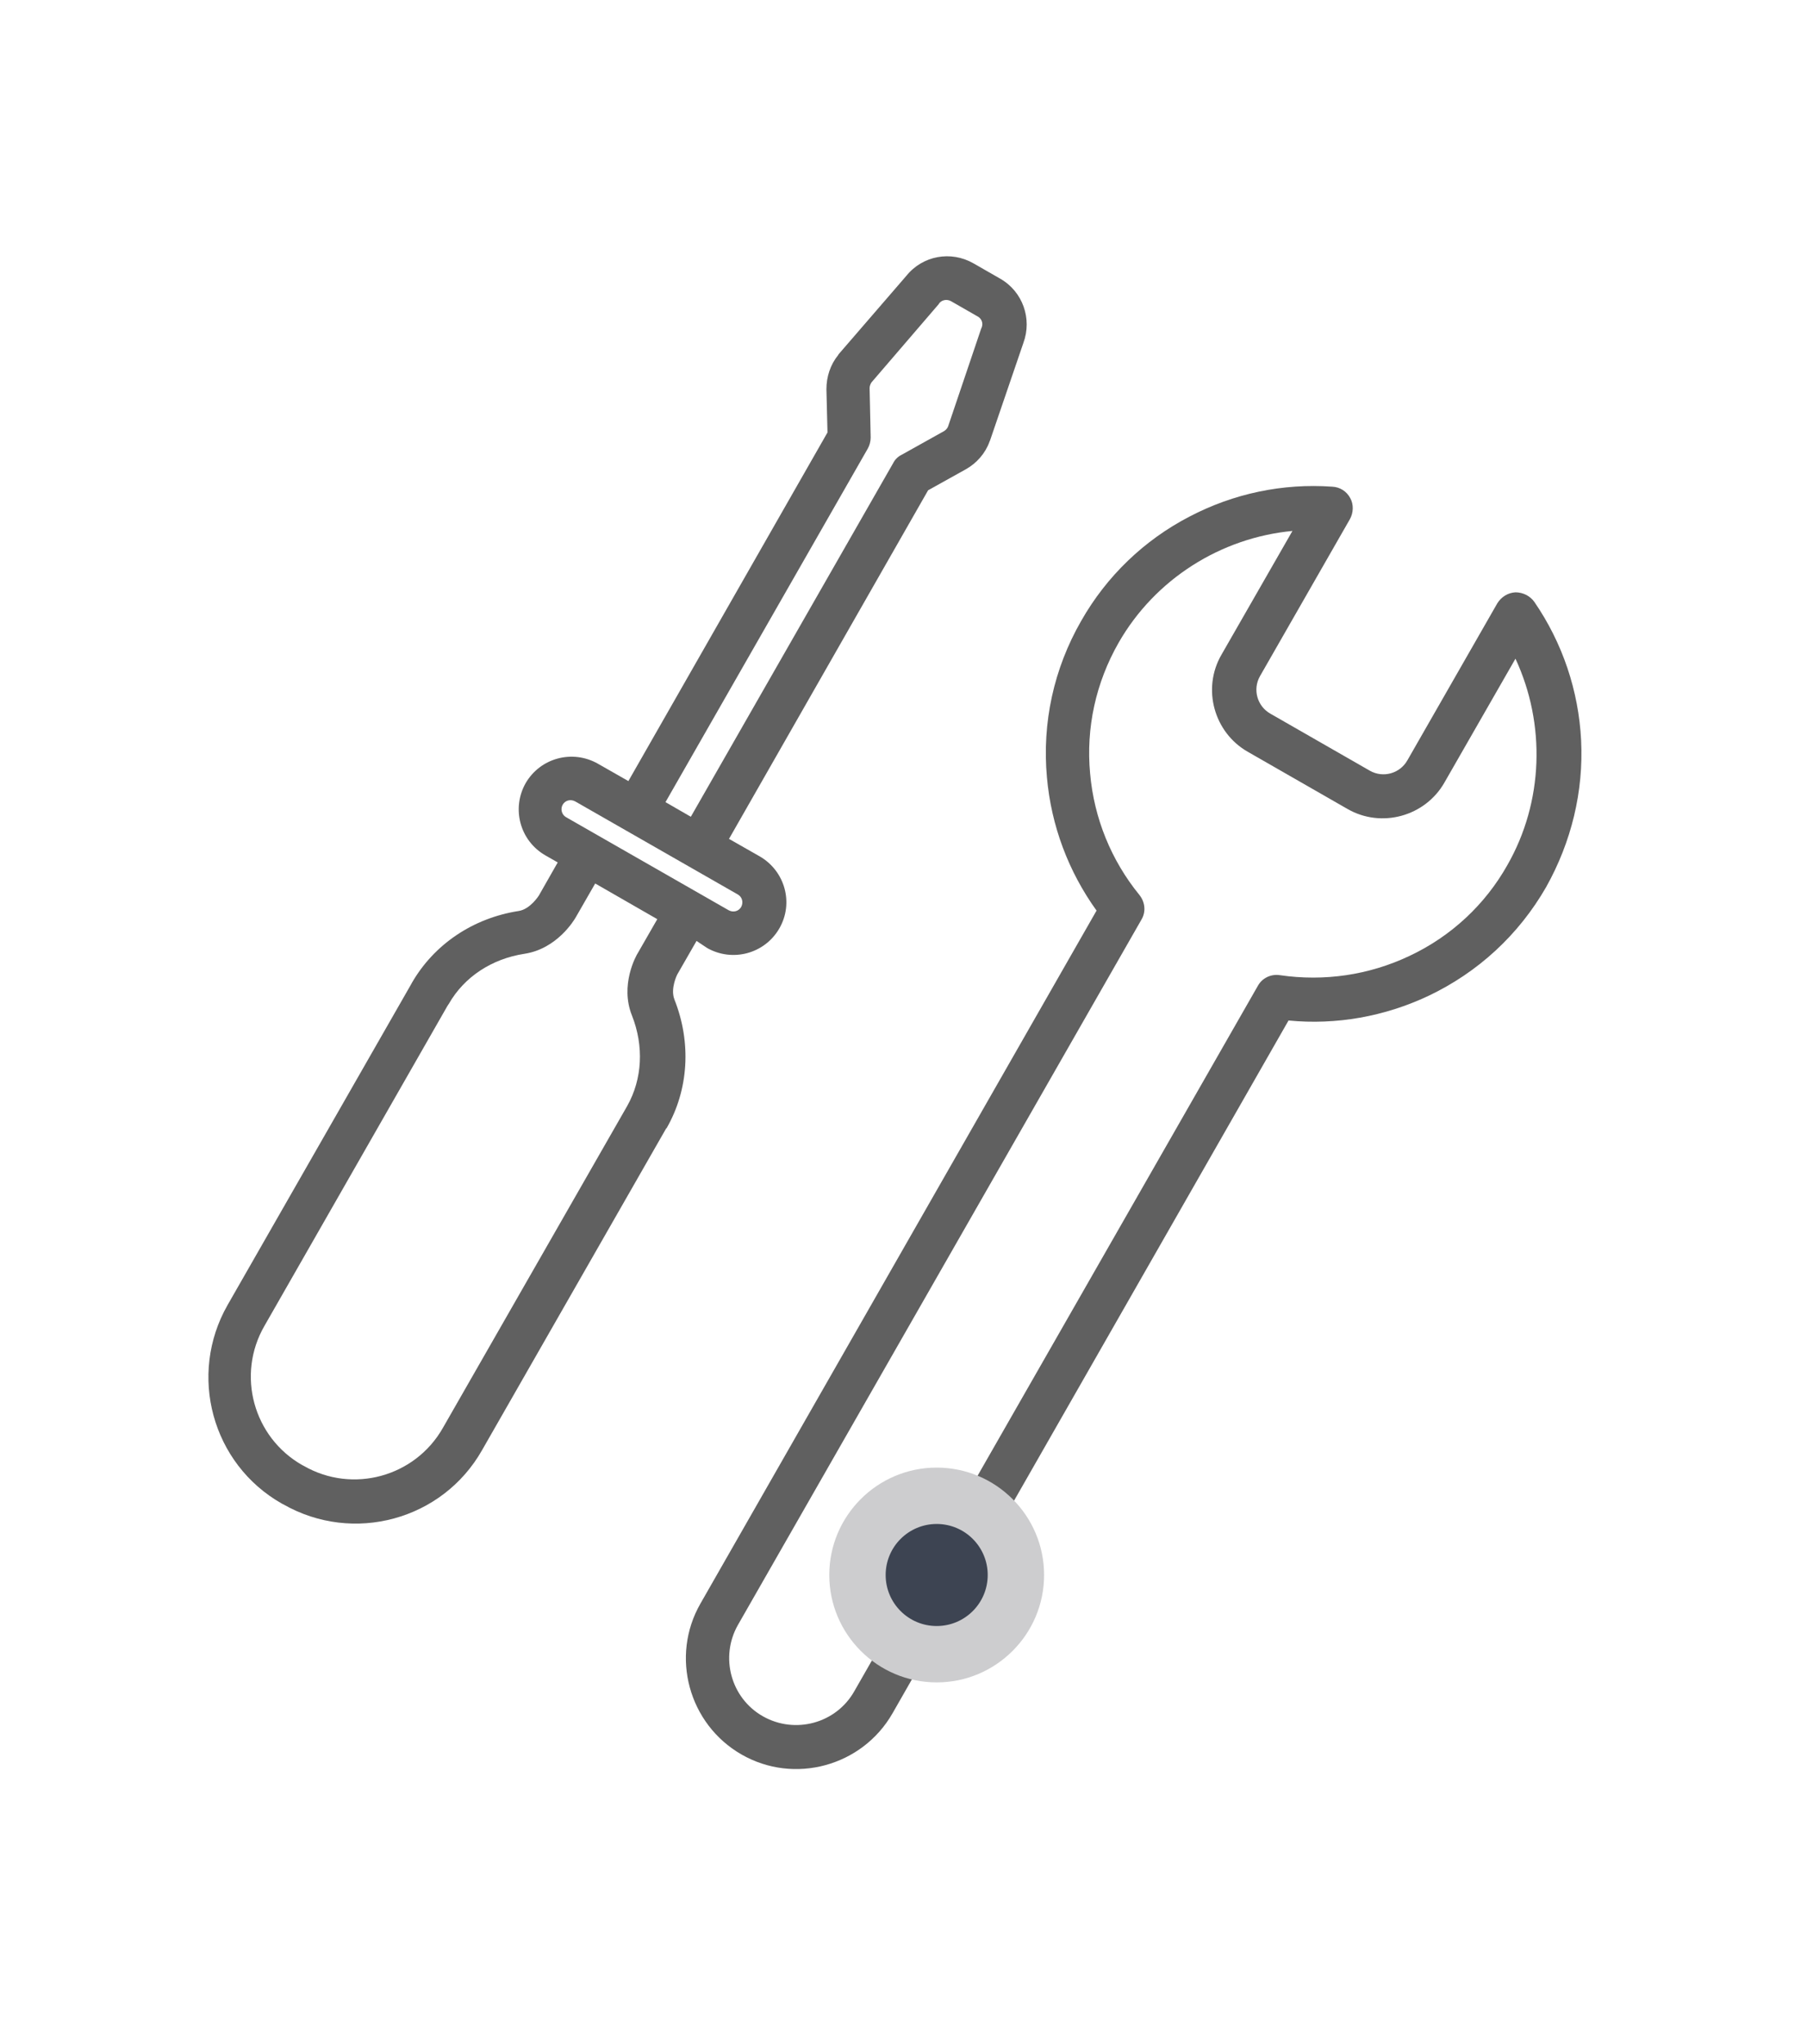 <?xml version="1.0" encoding="utf-8"?>
<!-- Generator: Adobe Illustrator 27.0.0, SVG Export Plug-In . SVG Version: 6.00 Build 0)  -->
<svg version="1.1" id="Layer_1" xmlns="http://www.w3.org/2000/svg" xmlns:xlink="http://www.w3.org/1999/xlink" x="0px" y="0px"
	 viewBox="0 0 50.64 57.28" style="enable-background:new 0 0 50.64 57.28;" xml:space="preserve">
<style type="text/css">
	.st0{fill:#606060;}
	.st1{fill-rule:evenodd;clip-rule:evenodd;fill:#CDCDCF;}
	.st2{fill-rule:evenodd;clip-rule:evenodd;fill:#3D4452;}
</style>
<g>
	<g>
		<path class="st0" d="M44.31,20.75c-0.07-1.39-0.52-2.73-1.31-3.88c-0.12-0.17-0.32-0.27-0.53-0.27c-0.21,0.01-0.4,0.13-0.51,0.31
			l-2.52,4.4c-0.21,0.37-0.68,0.5-1.05,0.29L35.6,20c-0.37-0.21-0.5-0.68-0.29-1.05l2.52-4.4c0.1-0.18,0.11-0.41,0.01-0.59
			c-0.1-0.19-0.29-0.31-0.5-0.32c-1.39-0.1-2.77,0.19-4.01,0.84c-1.27,0.66-2.32,1.67-3.03,2.92c-0.77,1.34-1.1,2.86-0.96,4.39
			c0.12,1.35,0.6,2.63,1.39,3.73l-11.1,19.42c-0.85,1.48-0.33,3.38,1.15,4.23c1.48,0.85,3.38,0.33,4.23-1.15l11.1-19.42
			c1.34,0.13,2.69-0.11,3.92-0.69c1.39-0.66,2.53-1.71,3.3-3.05C44.04,23.59,44.38,22.18,44.31,20.75z M39.5,26.79
			c-1.14,0.54-2.39,0.72-3.63,0.54c-0.25-0.04-0.5,0.08-0.62,0.3L23.94,47.4c-0.51,0.9-1.66,1.21-2.56,0.7
			c-0.9-0.51-1.21-1.66-0.7-2.56l11.31-19.77c0.13-0.22,0.1-0.49-0.06-0.69c-0.79-0.97-1.27-2.15-1.38-3.4
			c-0.12-1.28,0.16-2.55,0.8-3.67c1.02-1.78,2.86-2.94,4.87-3.13l-1.99,3.47c-0.55,0.95-0.21,2.18,0.74,2.72l2.79,1.6
			c0.95,0.55,2.18,0.21,2.72-0.74l1.99-3.47c0.85,1.83,0.79,4.01-0.23,5.79C41.62,25.35,40.67,26.24,39.5,26.79z"/>
		<path class="st0" d="M19.82,26.57c0.71,0.4,1.61,0.16,2.02-0.55c0.41-0.71,0.16-1.61-0.55-2.02l-0.86-0.49l5.58-9.77l1.06-0.59
			c0.3-0.17,0.54-0.44,0.66-0.77c0-0.01,0-0.01,0.01-0.02l0.94-2.75c0.25-0.68-0.02-1.44-0.65-1.8l-0.75-0.43
			c-0.63-0.36-1.42-0.22-1.88,0.35l-1.9,2.2c0,0.01-0.01,0.01-0.01,0.02c-0.22,0.27-0.33,0.61-0.33,0.96l0.03,1.21l-5.58,9.77
			l-0.86-0.49c-0.71-0.4-1.61-0.16-2.02,0.55c-0.4,0.71-0.16,1.61,0.55,2.02l0.35,0.2l-0.53,0.93c0,0-0.24,0.38-0.56,0.43
			c-1.29,0.2-2.38,0.94-3,2.02c0,0.01-0.01,0.01-0.01,0.02c0,0,0,0,0,0l-5.15,9c-1.12,1.96-0.44,4.46,1.52,5.57l0.04,0.02
			c1.96,1.12,4.46,0.44,5.57-1.52l5.15-9c0,0,0-0.01,0.01-0.01c0,0,0-0.01,0.01-0.01c0.62-1.08,0.7-2.4,0.22-3.61
			c-0.12-0.31,0.08-0.7,0.08-0.7l0.54-0.94L19.82,26.57z M24.4,12.26l-0.03-1.38c0-0.06,0.02-0.11,0.05-0.16l1.89-2.2
			c0-0.01,0.01-0.01,0.01-0.02c0.08-0.1,0.22-0.12,0.33-0.06l0.75,0.43c0.11,0.06,0.16,0.19,0.11,0.31c0,0.01,0,0.01-0.01,0.02
			l-0.93,2.75c-0.02,0.05-0.06,0.1-0.11,0.13l-1.2,0.67c-0.1,0.05-0.18,0.13-0.23,0.23l-5.67,9.91l-0.71-0.41l5.67-9.91
			C24.37,12.48,24.4,12.37,24.4,12.26z M15.77,22.55c0.07-0.12,0.22-0.16,0.35-0.09l4.56,2.61c0.12,0.07,0.16,0.22,0.09,0.35
			c-0.07,0.12-0.22,0.16-0.35,0.09l-4.56-2.61C15.74,22.83,15.7,22.67,15.77,22.55z M17.71,28.46c0.34,0.86,0.29,1.78-0.13,2.53
			c-0.01,0.02-0.03,0.05-0.04,0.07l-5.13,8.96c-0.78,1.37-2.53,1.85-3.9,1.06l-0.04-0.02c-1.37-0.78-1.85-2.53-1.06-3.9l5.13-8.97
			c0.01-0.01,0.01-0.02,0.02-0.03c0.01-0.01,0.01-0.02,0.02-0.03c0.43-0.75,1.2-1.26,2.12-1.4c0.91-0.14,1.39-0.94,1.44-1.03
			l0.54-0.94l1.74,1l-0.54,0.94C17.82,26.79,17.37,27.61,17.71,28.46z"/>
	</g>
	<g>
		<path class="st1" d="M26.25,41.13c1.66,0,3.01,1.35,3.01,3.01c0,1.66-1.35,3.01-3.01,3.01c-1.66,0-3.01-1.35-3.01-3.01
			C23.24,42.48,24.59,41.13,26.25,41.13L26.25,41.13z M26.25,41.13"/>
		<path class="st2" d="M26.25,42.71c0.79,0,1.43,0.64,1.43,1.43c0,0.79-0.64,1.43-1.43,1.43c-0.79,0-1.43-0.64-1.43-1.43
			C24.82,43.35,25.46,42.71,26.25,42.71L26.25,42.71z M26.25,42.71"/>
	</g>
</g>
</svg>
